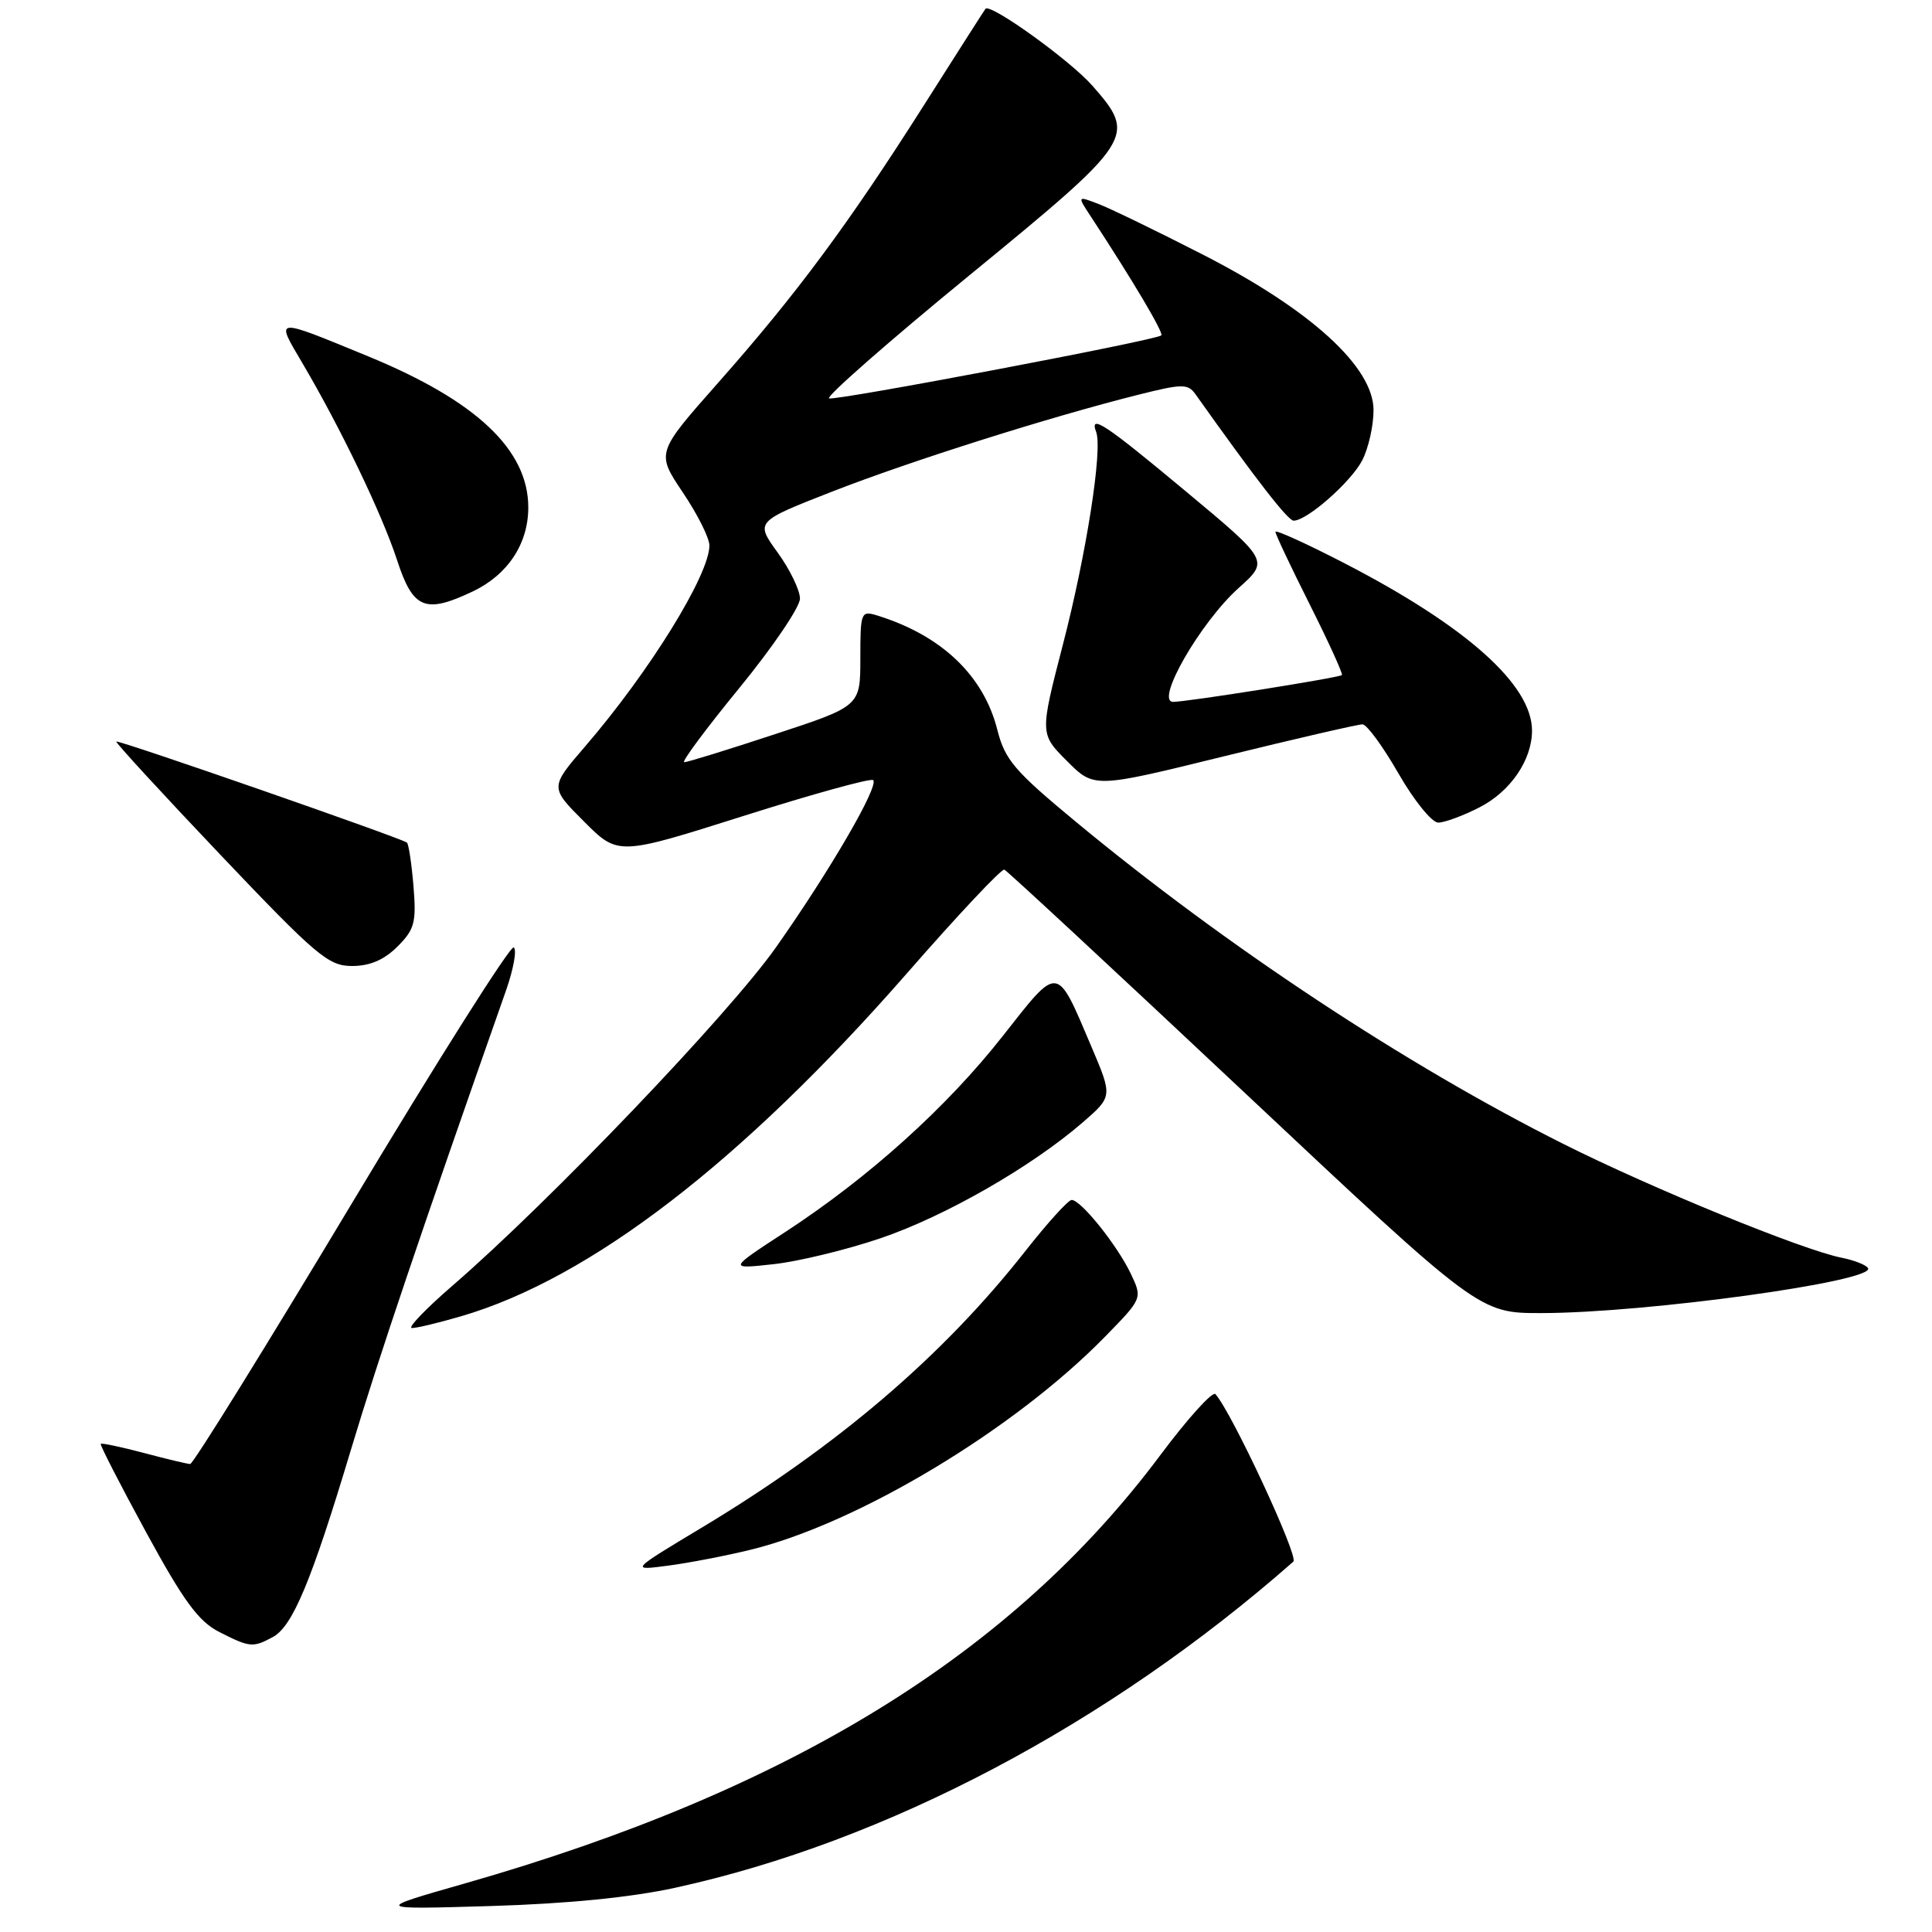 <?xml version="1.0" encoding="UTF-8" standalone="no"?>
<!DOCTYPE svg PUBLIC "-//W3C//DTD SVG 1.1//EN" "http://www.w3.org/Graphics/SVG/1.1/DTD/svg11.dtd" >
<svg xmlns="http://www.w3.org/2000/svg" xmlns:xlink="http://www.w3.org/1999/xlink" version="1.1" viewBox="0 0 256 256">
 <g >
 <path fill="currentColor"
d=" M 89.50 250.13 C 117.39 244.04 146.90 228.46 171.38 206.92 C 172.12 206.27 163.20 187.11 161.05 184.73 C 160.67 184.31 157.39 187.94 153.75 192.81 C 134.09 219.14 104.67 237.26 61.58 249.57 C 49.50 253.02 49.50 253.02 65.00 252.56 C 75.11 252.26 83.63 251.42 89.50 250.13 Z  M 36.13 216.93 C 38.77 215.52 41.26 209.55 46.53 192.00 C 50.20 179.81 55.63 163.71 67.04 131.27 C 68.05 128.40 68.51 125.82 68.07 125.54 C 67.62 125.27 57.95 140.56 46.58 159.52 C 35.21 178.48 25.59 193.99 25.20 193.99 C 24.82 193.98 22.05 193.32 19.05 192.52 C 16.05 191.73 13.48 191.18 13.35 191.32 C 13.22 191.45 15.92 196.72 19.36 203.03 C 24.35 212.19 26.31 214.85 29.06 216.25 C 33.10 218.30 33.50 218.34 36.13 216.93 Z  M 99.50 205.34 C 113.75 201.84 134.44 189.39 146.44 177.10 C 151.39 172.04 151.39 172.04 149.82 168.74 C 148.02 164.98 143.23 159.00 142.00 159.00 C 141.55 159.00 138.80 162.04 135.88 165.75 C 124.95 179.67 110.99 191.60 93.00 202.41 C 83.50 208.12 83.50 208.12 88.50 207.46 C 91.25 207.10 96.20 206.15 99.50 205.34 Z  M 61.07 174.42 C 78.21 169.42 98.33 153.94 120.20 128.94 C 126.91 121.25 132.71 115.09 133.08 115.23 C 133.45 115.38 147.76 128.66 164.88 144.75 C 196.01 174.00 196.01 174.00 204.25 173.99 C 218.11 173.98 248.60 169.77 247.52 168.03 C 247.26 167.60 245.67 166.98 244.00 166.65 C 238.77 165.60 218.97 157.50 207.16 151.58 C 186.26 141.10 162.44 125.36 142.58 108.91 C 134.41 102.15 133.16 100.68 132.15 96.70 C 130.34 89.51 124.75 84.19 116.25 81.56 C 114.08 80.89 114.00 81.09 114.00 87.22 C 114.00 93.57 114.00 93.57 102.70 97.28 C 96.49 99.33 91.07 101.00 90.66 101.00 C 90.25 101.00 93.53 96.58 97.96 91.17 C 102.38 85.77 106.00 80.44 106.00 79.32 C 106.00 78.21 104.67 75.46 103.04 73.21 C 100.08 69.12 100.08 69.12 110.29 65.13 C 120.69 61.07 139.00 55.28 150.77 52.32 C 156.65 50.84 157.40 50.83 158.40 52.23 C 166.53 63.67 170.66 68.99 171.41 68.99 C 173.17 69.01 179.02 63.86 180.50 61.00 C 181.33 59.40 182.00 56.41 182.00 54.35 C 182.00 48.63 173.67 41.04 159.37 33.73 C 153.26 30.60 147.01 27.57 145.49 27.00 C 142.74 25.95 142.74 25.95 144.56 28.72 C 150.09 37.15 154.22 44.11 153.88 44.44 C 153.23 45.08 110.84 53.11 109.86 52.79 C 109.35 52.62 117.71 45.28 128.44 36.49 C 150.38 18.51 150.65 18.09 144.75 11.36 C 141.79 7.99 131.19 0.37 130.58 1.17 C 130.43 1.35 126.75 7.13 122.38 14.01 C 112.38 29.76 105.50 39.03 95.13 50.75 C 86.95 60.00 86.95 60.00 90.47 65.24 C 92.41 68.12 94.00 71.28 94.00 72.28 C 94.00 76.17 86.05 89.02 77.52 98.92 C 72.86 104.33 72.86 104.33 77.38 108.85 C 81.90 113.38 81.90 113.38 98.54 108.11 C 107.69 105.21 115.41 103.08 115.70 103.37 C 116.49 104.16 110.00 115.33 102.84 125.50 C 96.60 134.36 72.88 159.17 60.00 170.32 C 56.42 173.41 53.98 175.96 54.57 175.97 C 55.16 175.99 58.08 175.29 61.07 174.42 Z  M 116.69 164.07 C 125.24 161.16 136.68 154.60 143.46 148.73 C 147.42 145.29 147.42 145.29 144.64 138.74 C 139.94 127.69 140.37 127.75 132.87 137.28 C 125.46 146.71 115.11 156.04 104.00 163.28 C 96.50 168.17 96.50 168.17 102.50 167.51 C 105.80 167.15 112.19 165.60 116.69 164.07 Z  M 52.66 125.43 C 54.94 123.15 55.18 122.24 54.79 117.43 C 54.54 114.44 54.15 111.84 53.92 111.65 C 53.21 111.06 15.66 98.00 15.41 98.26 C 15.28 98.39 21.49 105.14 29.19 113.25 C 41.95 126.68 43.52 128.00 46.65 128.00 C 49.01 128.00 50.90 127.19 52.66 125.43 Z  M 196.02 106.99 C 200.14 104.89 203.00 100.71 203.00 96.80 C 202.99 90.72 194.28 82.96 178.09 74.60 C 173.09 72.02 169.00 70.16 169.00 70.47 C 169.00 70.78 171.05 75.13 173.56 80.12 C 176.07 85.12 177.98 89.32 177.81 89.45 C 177.33 89.82 157.30 93.00 155.45 93.00 C 152.99 93.00 159.07 82.44 164.14 77.90 C 168.16 74.30 168.16 74.30 157.18 65.15 C 146.36 56.13 144.33 54.79 145.25 57.25 C 146.12 59.56 143.95 73.41 140.85 85.37 C 137.78 97.24 137.78 97.24 141.38 100.84 C 144.98 104.45 144.98 104.45 162.24 100.20 C 171.73 97.87 179.97 95.97 180.54 95.98 C 181.11 95.99 183.26 98.92 185.31 102.50 C 187.37 106.08 189.73 109.00 190.57 109.00 C 191.40 109.00 193.85 108.10 196.02 106.99 Z  M 62.62 78.38 C 67.28 76.17 70.00 72.06 70.00 67.24 C 70.00 59.61 63.13 53.12 48.82 47.23 C 36.17 42.03 36.47 42.01 40.06 48.10 C 45.14 56.72 50.63 68.13 52.62 74.24 C 54.73 80.70 56.33 81.36 62.62 78.38 Z "/>
</g>
</svg>
